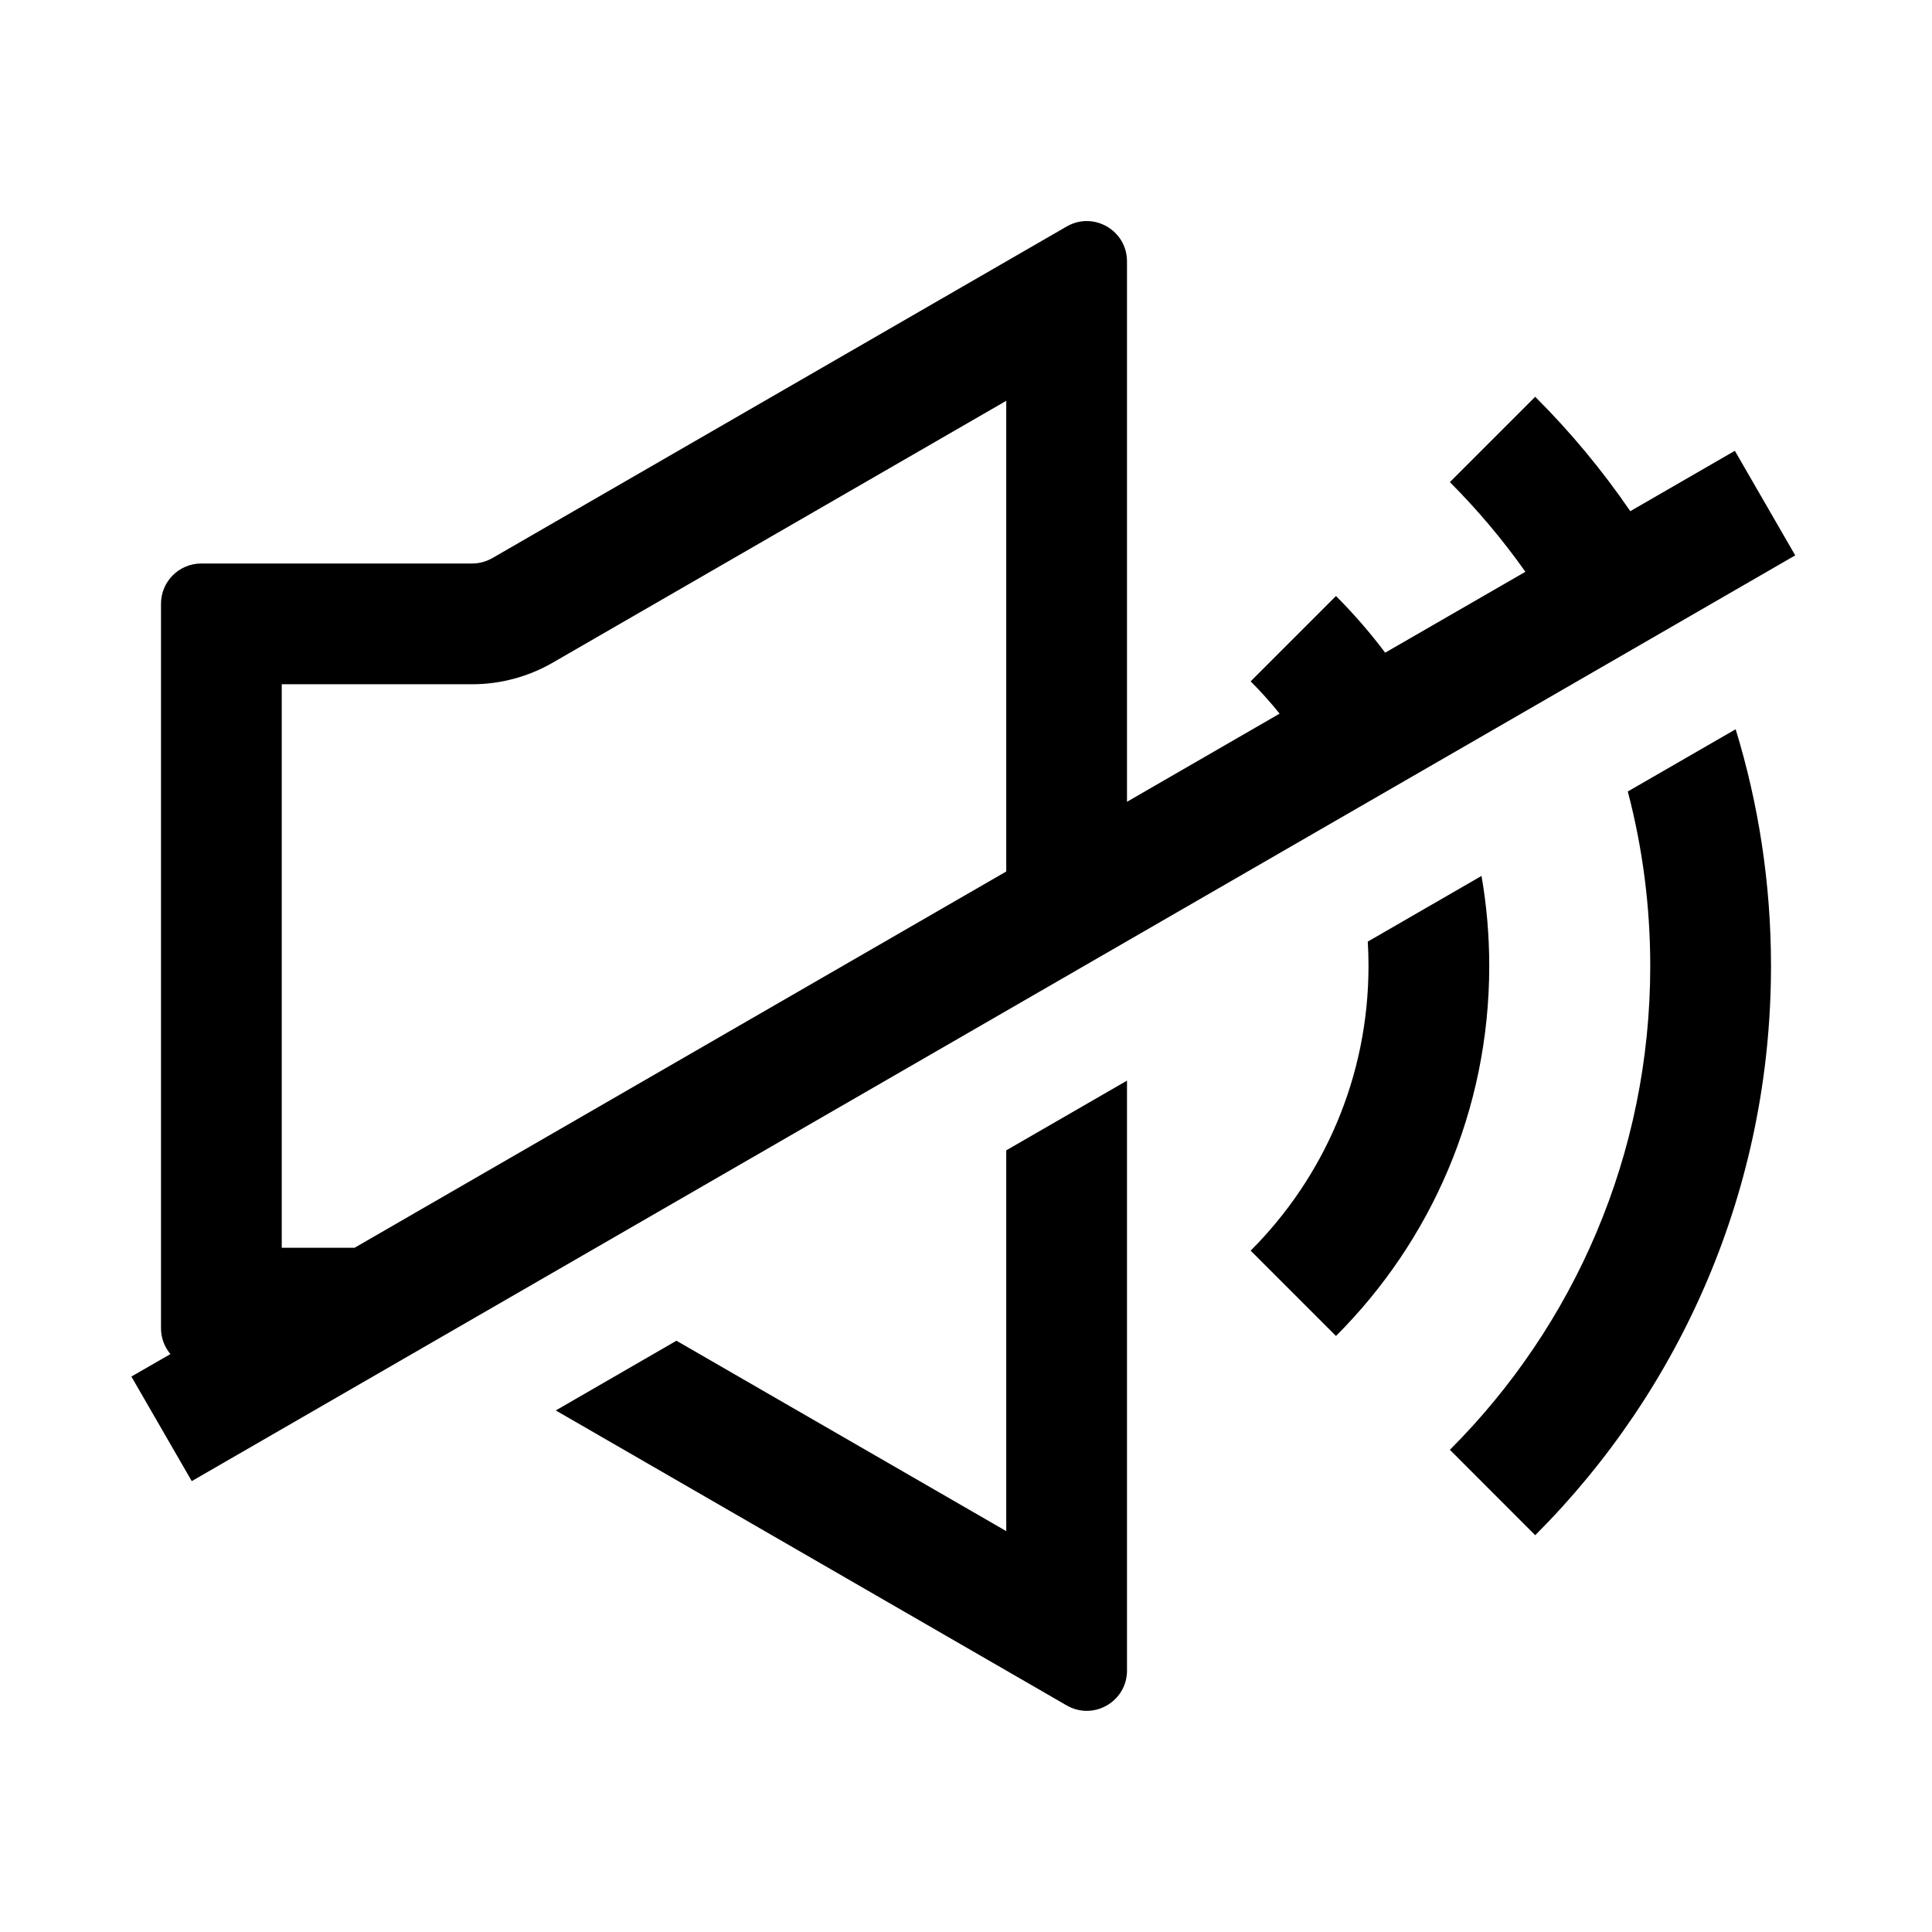 <svg width="24" height="24" viewBox="0 0 24 24" fill="none" xmlns="http://www.w3.org/2000/svg">
<path fill-rule="evenodd" clip-rule="evenodd" d="M16.651 10.161C16.651 10.161 16.651 10.161 16.651 10.161L17.961 9.405C17.961 9.405 17.961 9.405 17.961 9.405L19.702 8.4C19.702 8.4 19.702 8.4 19.702 8.4L21.006 7.647C21.006 7.647 21.006 7.647 21.006 7.647L22.301 6.899L21.551 5.6L20.252 6.35C19.903 5.84 19.507 5.364 19.071 4.929L18.011 5.989C18.354 6.333 18.668 6.705 18.949 7.103L17.207 8.108C17.02 7.859 16.816 7.624 16.596 7.404L15.536 8.464C15.663 8.591 15.783 8.725 15.896 8.865L14 9.96L14 3.247C14 2.862 13.584 2.621 13.25 2.814L6.116 6.933C6.04 6.976 5.954 7 5.866 7L2.5 7C2.224 7 2 7.224 2 7.5V16.5C2 16.622 2.044 16.734 2.117 16.821L1.632 17.1L2.382 18.399L16.651 10.161ZM4.405 15.5H3.5V8.5L5.866 8.5C6.217 8.5 6.562 8.407 6.866 8.232L12.5 4.979V10.826L4.405 15.5Z" fill="black"/>
<path d="M12.5 19.02L8.403 16.655L6.904 17.521L13.25 21.185C13.584 21.378 14 21.137 14 20.752L14 13.424L12.5 14.29V19.02Z" fill="black"/>
<path d="M17 12C17 11.898 16.997 11.797 16.991 11.697L18.404 10.881C18.467 11.245 18.5 11.619 18.5 12C18.5 13.795 17.773 15.42 16.596 16.596L15.536 15.536C16.441 14.631 17 13.381 17 12Z" fill="black"/>
<path d="M20.5 12C20.5 11.251 20.403 10.524 20.221 9.832L21.561 9.059C21.846 9.989 22 10.976 22 12C22 14.761 20.881 17.261 19.071 19.071L18.011 18.01C19.549 16.472 20.5 14.347 20.5 12Z" fill="black"/>
</svg>